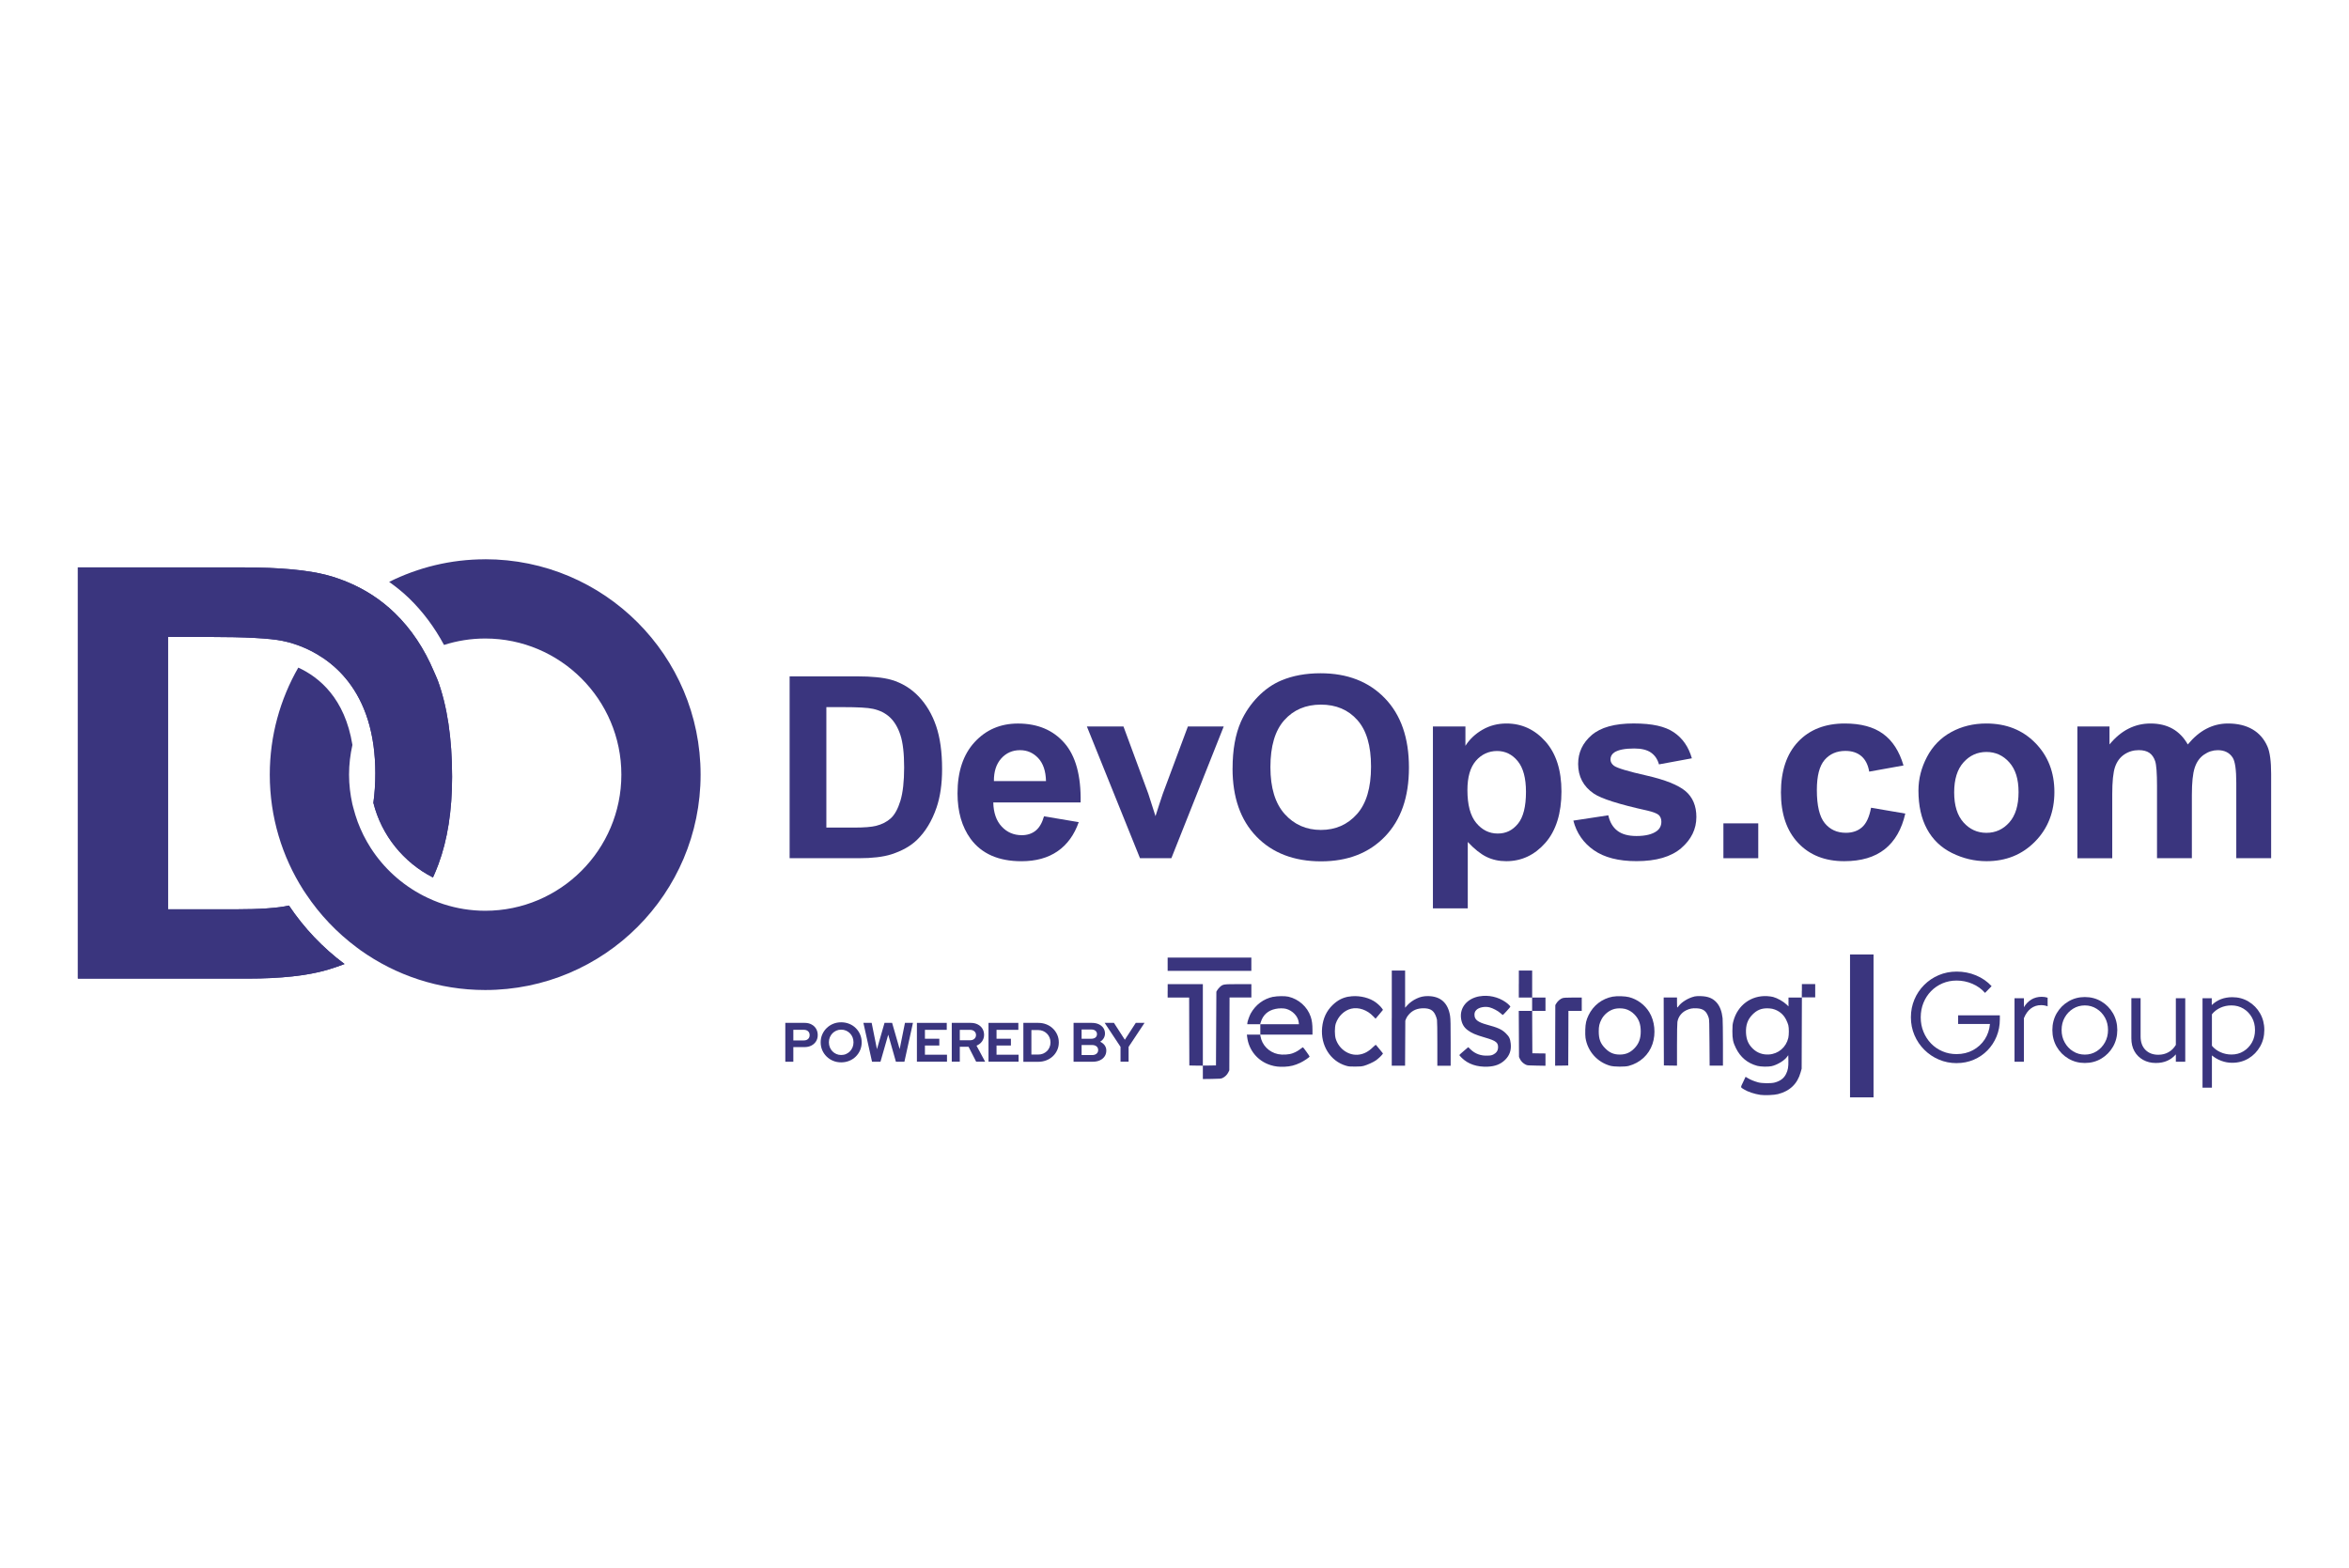 <?xml version="1.0" encoding="UTF-8"?> <svg xmlns="http://www.w3.org/2000/svg" id="Layer_1" width="599.76" height="400.32" viewBox="0 0 599.76 400.32"><defs><style>.cls-1{fill:#3a357e;}</style></defs><path class="cls-1" d="m201.61,172.71h17.14c3.86,0,6.81.3,8.84.89,2.72.8,5.06,2.23,7,4.28,1.94,2.05,3.42,4.56,4.43,7.52,1.01,2.97,1.52,6.63,1.52,10.98,0,3.82-.48,7.12-1.43,9.88-1.16,3.38-2.82,6.11-4.97,8.2-1.63,1.58-3.82,2.82-6.59,3.71-2.07.65-4.84.98-8.3.98h-17.64v-46.44Zm9.38,7.86v30.76h7c2.62,0,4.51-.15,5.67-.44,1.52-.38,2.78-1.02,3.78-1.93,1-.91,1.82-2.4,2.46-4.48.63-2.08.95-4.92.95-8.51s-.32-6.35-.95-8.27c-.63-1.92-1.52-3.42-2.66-4.5s-2.59-1.81-4.34-2.19c-1.31-.3-3.88-.44-7.7-.44h-4.21Z"></path><path class="cls-1" d="m266.56,208.45l8.87,1.49c-1.14,3.25-2.94,5.73-5.4,7.43-2.46,1.7-5.54,2.55-9.23,2.55-5.85,0-10.18-1.91-12.99-5.73-2.22-3.06-3.33-6.93-3.33-11.59,0-5.58,1.46-9.94,4.37-13.1,2.91-3.16,6.6-4.74,11.06-4.74,5,0,8.95,1.65,11.85,4.96,2.89,3.3,4.28,8.37,4.15,15.19h-22.3c.06,2.64.78,4.69,2.15,6.16,1.37,1.47,3.08,2.2,5.13,2.2,1.39,0,2.57-.38,3.52-1.14.95-.76,1.67-1.98,2.15-3.67Zm.51-9c-.06-2.58-.73-4.53-2-5.88-1.27-1.34-2.81-2.01-4.62-2.01-1.94,0-3.55.71-4.81,2.12-1.27,1.42-1.89,3.34-1.87,5.77h13.3Z"></path><path class="cls-1" d="m291.07,219.15l-13.56-33.64h9.34l6.34,17.17,1.84,5.73c.49-1.46.79-2.42.92-2.88.3-.95.61-1.9.95-2.85l6.4-17.17h9.15l-13.37,33.64h-8.01Z"></path><path class="cls-1" d="m314.71,196.22c0-4.73.71-8.7,2.12-11.91,1.06-2.36,2.5-4.49,4.32-6.37,1.83-1.88,3.83-3.27,6-4.18,2.89-1.22,6.23-1.84,10.01-1.84,6.84,0,12.32,2.12,16.42,6.37,4.11,4.24,6.16,10.15,6.16,17.71s-2.04,13.36-6.11,17.6c-4.08,4.23-9.52,6.35-16.35,6.35s-12.4-2.11-16.47-6.32c-4.08-4.21-6.11-10.01-6.11-17.41Zm9.66-.32c0,5.26,1.21,9.24,3.64,11.96,2.43,2.71,5.51,4.07,9.25,4.07s6.81-1.35,9.2-4.04c2.4-2.69,3.6-6.73,3.6-12.12s-1.17-9.29-3.5-11.91c-2.33-2.62-5.43-3.93-9.3-3.93s-6.98,1.33-9.34,3.97c-2.37,2.65-3.55,6.65-3.55,11.99Z"></path><path class="cls-1" d="m365.86,185.51h8.3v4.94c1.07-1.69,2.53-3.06,4.37-4.12,1.84-1.06,3.88-1.58,6.11-1.58,3.91,0,7.22,1.53,9.95,4.59,2.72,3.06,4.09,7.33,4.09,12.8s-1.37,9.98-4.12,13.1c-2.75,3.11-6.07,4.67-9.98,4.67-1.86,0-3.54-.37-5.05-1.11-1.51-.74-3.1-2.01-4.77-3.8v16.95h-8.9v-46.44Zm8.81,16.25c0,3.78.75,6.57,2.25,8.38,1.5,1.81,3.33,2.71,5.48,2.71s3.79-.83,5.16-2.49c1.37-1.66,2.06-4.38,2.06-8.16,0-3.53-.71-6.15-2.12-7.86s-3.17-2.57-5.26-2.57-3.98.84-5.42,2.52c-1.44,1.68-2.15,4.17-2.15,7.46Z"></path><path class="cls-1" d="m401.71,209.55l8.93-1.36c.38,1.73,1.15,3.05,2.31,3.94,1.16.9,2.79,1.35,4.88,1.35,2.3,0,4.03-.42,5.19-1.27.78-.59,1.17-1.38,1.17-2.38,0-.68-.21-1.24-.63-1.68-.44-.42-1.44-.81-2.98-1.17-7.18-1.58-11.73-3.03-13.65-4.34-2.66-1.82-3.99-4.34-3.99-7.57,0-2.91,1.15-5.36,3.45-7.35,2.3-1.98,5.87-2.98,10.71-2.98s8.03.75,10.26,2.25c2.24,1.5,3.78,3.72,4.62,6.65l-8.4,1.55c-.36-1.31-1.04-2.31-2.04-3.01-1-.7-2.43-1.05-4.29-1.05-2.34,0-4.02.33-5.04.98-.68.46-1.01,1.07-1.01,1.81,0,.63.3,1.17.89,1.62.8.59,3.57,1.43,8.32,2.5,4.74,1.08,8.05,2.4,9.93,3.96,1.86,1.58,2.79,3.79,2.79,6.62,0,3.08-1.29,5.73-3.86,7.95-2.58,2.22-6.39,3.33-11.43,3.33-4.58,0-8.21-.93-10.88-2.79-2.67-1.86-4.42-4.38-5.24-7.57Z"></path><path class="cls-1" d="m440.03,219.15v-8.9h8.9v8.9h-8.9Z"></path><path class="cls-1" d="m486.04,195.46l-8.78,1.58c-.3-1.75-.97-3.07-2.01-3.96-1.05-.89-2.4-1.33-4.07-1.33-2.22,0-3.99.77-5.31,2.3-1.32,1.53-1.98,4.09-1.98,7.68,0,3.99.67,6.81,2.01,8.46s3.14,2.47,5.4,2.47c1.69,0,3.07-.48,4.15-1.44,1.08-.96,1.84-2.61,2.28-4.96l8.74,1.49c-.91,4.01-2.65,7.04-5.23,9.09-2.58,2.05-6.03,3.07-10.36,3.07-4.92,0-8.84-1.55-11.77-4.66-2.92-3.1-4.39-7.4-4.39-12.89s1.47-9.88,4.4-12.97c2.93-3.09,6.91-4.64,11.91-4.64,4.1,0,7.35.88,9.77,2.64,2.42,1.76,4.15,4.45,5.21,8.06Z"></path><path class="cls-1" d="m489.83,201.86c0-2.96.73-5.82,2.18-8.58,1.46-2.77,3.52-4.88,6.19-6.34,2.67-1.46,5.65-2.19,8.95-2.19,5.09,0,9.26,1.65,12.51,4.96,3.25,3.3,4.88,7.48,4.88,12.53s-1.64,9.31-4.93,12.65c-3.28,3.35-7.42,5.02-12.4,5.02-3.08,0-6.02-.7-8.82-2.09-2.8-1.39-4.93-3.44-6.38-6.13-1.46-2.69-2.18-5.97-2.18-9.84Zm9.12.48c0,3.34.79,5.89,2.38,7.67,1.58,1.77,3.54,2.66,5.86,2.66s4.27-.89,5.84-2.66c1.57-1.77,2.36-4.35,2.36-7.73s-.79-5.83-2.36-7.6c-1.57-1.77-3.52-2.66-5.84-2.66s-4.28.89-5.86,2.66c-1.59,1.77-2.38,4.33-2.38,7.67Z"></path><path class="cls-1" d="m530.4,185.51h8.21v4.59c2.93-3.57,6.43-5.35,10.48-5.35,2.15,0,4.02.44,5.61,1.33,1.58.89,2.88,2.23,3.9,4.02,1.48-1.79,3.07-3.14,4.78-4.02,1.71-.89,3.54-1.33,5.48-1.33,2.47,0,4.56.5,6.27,1.5,1.71,1,2.99,2.48,3.83,4.42.61,1.44.92,3.76.92,6.97v21.51h-8.9v-19.23c0-3.34-.3-5.49-.92-6.46-.82-1.27-2.09-1.9-3.8-1.9-1.25,0-2.42.38-3.52,1.14-1.1.76-1.89,1.87-2.37,3.34-.49,1.47-.73,3.78-.73,6.95v16.16h-8.9v-18.44c0-3.27-.16-5.39-.47-6.34-.32-.95-.81-1.66-1.47-2.12-.67-.46-1.57-.7-2.71-.7-1.37,0-2.61.37-3.71,1.11-1.1.74-1.88,1.81-2.36,3.2-.47,1.39-.71,3.71-.71,6.94v16.35h-8.9v-33.64Z"></path><path class="cls-1" d="m111.7,173.58c-.28-.74-.62-1.43-.92-2.14-2.44-5.76-5.72-10.75-9.96-14.87-3.44-3.34-7.4-5.94-11.84-7.82-1.71-.72-3.49-1.35-5.34-1.85-4.98-1.34-12.21-2.01-21.69-2.01H19.88v105h43.3c8.5,0,15.29-.74,20.37-2.22,1.55-.46,3.01-.96,4.42-1.5-5.54-4.13-10.34-9.18-14.19-14.93-2.87.64-7.43.96-13.7.96h-17.18v-69.55h10.34c9.38,0,15.68.34,18.89,1,.46.09,1.09.24,1.84.44,5.71,1.59,18.8,7.21,21.4,26.34.29,2.16.46,4.5.46,7.02,0,2.74-.18,5.25-.5,7.56,2.1,8.33,7.73,15.24,15.22,19.06.49-1.09.95-2.19,1.38-3.35,2.33-6.25,3.5-13.7,3.5-22.35,0-9.84-1.24-18.11-3.73-24.82Z"></path><path class="cls-1" d="m94.65,216.53c3.32,5.17,7.96,9.4,13.46,12.22-5.55-2.84-10.17-7.08-13.46-12.22Z"></path><path class="cls-1" d="m91.29,209.77c-.4-1.09-.74-2.2-1.03-3.33.29,1.13.64,2.24,1.03,3.33Z"></path><path class="cls-1" d="m92.74,213.15c-.51-1.03-.96-2.08-1.37-3.16.41,1.08.86,2.13,1.37,3.16Z"></path><path class="cls-1" d="m94.55,216.38c-.62-.97-1.19-1.98-1.71-3.02.52,1.04,1.09,2.04,1.71,3.02Z"></path><path class="cls-1" d="m92.85,213.37c-.04-.07-.07-.15-.11-.22.04.07.07.15.11.22Z"></path><path class="cls-1" d="m94.65,216.53s-.06-.1-.09-.15c.03.05.06.1.09.15Z"></path><path class="cls-1" d="m89.97,205.32l.25.99s.03.08.04.12c-.1-.37-.2-.74-.29-1.11h0Z"></path><path class="cls-1" d="m91.37,209.99c-.03-.07-.05-.15-.08-.22.03.07.05.15.08.22Z"></path><path class="cls-1" d="m123.89,142.82c-8.82,0-17.14,2.09-24.53,5.77,1.8,1.28,3.52,2.66,5.11,4.2,3.49,3.39,6.47,7.38,8.9,11.9,3.32-1.06,6.85-1.64,10.52-1.64,19.17,0,34.76,15.59,34.76,34.76s-15.59,34.76-34.76,34.76c-3.71,0-7.28-.6-10.63-1.68-1.79-.58-3.51-1.31-5.16-2.16-5.5-2.82-10.14-7.05-13.46-12.22-.03-.05-.06-.1-.09-.15-.62-.97-1.19-1.98-1.71-3.02-.04-.07-.07-.15-.11-.22-.51-1.03-.96-2.08-1.37-3.16-.03-.07-.05-.15-.08-.22-.4-1.09-.74-2.2-1.03-3.33-.01-.04-.03-.08-.04-.12l-.25-.99h0c-.53-2.42-.84-4.92-.84-7.5s.31-5.14.86-7.58c-1.91-11.85-8.44-17.28-13.82-19.74-4.62,8.05-7.28,17.38-7.28,27.33,0,10.85,3.15,20.95,8.57,29.47l.69,1.03c3.52,5.27,7.88,9.85,12.96,13.64l.93.69c8.99,6.4,19.97,10.17,31.85,10.17,30.38,0,55-24.62,55-55s-24.62-55-55-55Z"></path><path class="cls-1" d="m111.7,173.58c-.28-.74-.62-1.43-.92-2.14-2.44-5.76-5.72-10.75-9.96-14.87-3.44-3.34-7.4-5.94-11.84-7.82-1.71-.72-3.49-1.35-5.34-1.85-4.98-1.34-12.21-2.01-21.69-2.01H19.88v105h43.3c8.5,0,15.29-.74,20.37-2.22,1.55-.46,3.01-.96,4.42-1.5-5.54-4.13-10.34-9.18-14.19-14.93-2.87.64-7.43.96-13.7.96h-17.18v-69.55h10.34c9.38,0,15.68.34,18.89,1,.46.09,1.09.24,1.84.44,5.71,1.59,18.8,7.21,21.4,26.34.29,2.16.46,4.5.46,7.02,0,2.74-.18,5.25-.5,7.56,2.1,8.33,7.73,15.24,15.22,19.06.49-1.09.95-2.19,1.38-3.35,2.33-6.25,3.5-13.7,3.5-22.35,0-9.84-1.24-18.11-3.73-24.82Z"></path><path class="cls-1" d="m298.13,246.22v1.7h21.37v-3.4h-21.37v1.7Zm57.22,13.76v12.15h3.4l.03-5.75.03-5.74.22-.55c.14-.35.43-.77.78-1.14.94-1.01,2.1-1.48,3.65-1.48s2.43.45,3,1.64c.19.38.38.96.44,1.3.06.36.09,2.88.09,6.17v5.56h3.4v-5.89c0-4.65-.03-6.07-.14-6.78-.51-3.39-2.46-5.12-5.75-5.11-1.01,0-1.86.19-2.76.61-.96.44-1.8,1.05-2.45,1.77l-.53.59v-9.49h-3.4v12.15h0Zm32.44-8.7v3.45h3.4v3.4h-3.41l.03,5.88.03,5.89.22.48c.27.61.87,1.19,1.48,1.48.44.21.61.22,2.77.25l2.29.04v-3.14l-1.67-.02-1.68-.03-.03-5.42-.02-5.41h3.4v-3.4h-3.4v-6.9h-3.4v3.45Zm-89.66,1.75v1.7h5.49l.02,8.67.03,8.68,1.73.03,1.72.02v3.41l2.3-.03c2.1-.03,2.33-.05,2.72-.23.63-.29,1.17-.82,1.48-1.44l.26-.54.03-9.3.03-9.29h5.57v-3.4h-3.34c-3.77,0-3.9.02-4.65.68-.24.21-.55.58-.69.81l-.26.44-.05,9.41-.05,9.41-1.67.03-1.68.02v-20.81h-8.98v1.7Zm161.92,0v1.7h-3.4v2.26l-.43-.42c-.86-.83-2.36-1.68-3.5-1.99-.31-.09-.99-.18-1.52-.21-4.09-.23-7.54,2.32-8.62,6.37-.22.82-.25,1.11-.26,2.58,0,2.01.17,2.85.89,4.3,1.15,2.36,2.96,3.87,5.45,4.55.84.23,2.76.28,3.63.09,1.39-.29,3.24-1.38,3.94-2.33l.36-.48.03,1.37c.03,1.64-.11,2.45-.6,3.43-.54,1.1-1.46,1.79-2.88,2.18-.92.26-3.28.23-4.27-.05s-1.9-.64-2.59-1.06l-.59-.35-.62,1.32c-.71,1.49-.73,1.31.23,1.9.99.62,2.63,1.16,4.16,1.39,1.12.16,3.52.06,4.49-.19,3.05-.77,4.99-2.64,5.8-5.58l.26-.91.03-9.11.03-9.1h3.4v-3.4h-3.4v1.7h0Zm-7.48,4.59c1.54.37,2.8,1.37,3.49,2.8.22.44.46,1.05.54,1.36.19.74.18,2.46,0,3.26-.56,2.39-2.53,4.08-4.96,4.23-1.57.09-2.95-.4-4.05-1.44-1.17-1.11-1.7-2.33-1.79-4.08-.09-1.98.42-3.42,1.66-4.68,1.11-1.12,2.19-1.58,3.75-1.59.42,0,1.03.06,1.36.13h0Zm-74.84-3.21c-3.15.57-5.06,2.88-4.69,5.65.18,1.31.71,2.26,1.65,2.96,1.08.81,1.99,1.2,4.47,1.93,2.91.84,3.45,1.3,3.32,2.75-.07.67-.45,1.19-1.15,1.55-.47.24-.68.28-1.48.31-1.73.08-3.16-.44-4.34-1.55l-.63-.61-1.14.97c-.62.53-1.14,1-1.14,1.05,0,.05.28.37.64.73,1.62,1.58,3.88,2.35,6.61,2.23,1.92-.08,3.32-.63,4.47-1.77,1.13-1.13,1.59-2.46,1.4-4.15-.14-1.24-.38-1.74-1.21-2.56-1.03-1.03-2.02-1.48-4.95-2.27-2.08-.57-2.96-1.2-3.07-2.2-.08-.65.04-1.08.41-1.48.64-.71,2.21-1.03,3.44-.71.85.22,2.13.9,2.76,1.47.29.26.57.47.61.47.09,0,1.85-1.93,1.91-2.09.05-.14-.51-.7-1.17-1.17-1.9-1.35-4.41-1.92-6.71-1.5Zm-52.64.12c-2.47.52-4.5,2.03-5.75,4.27-.34.61-.87,2.14-.87,2.5v.25h3.27l.17-.55c.58-1.84,1.83-2.97,3.77-3.37.88-.19,2.03-.19,2.68-.02,1.67.44,3.07,1.93,3.23,3.41l.06.52h-9.86v2.65h-3.43l.07.58c.39,3.4,2.7,6.19,5.97,7.21,1.14.36,2.17.48,3.58.42,1.51-.07,2.6-.34,4.03-1.02.95-.45,2.36-1.41,2.36-1.6,0-.12-1.61-2.36-1.7-2.36-.04,0-.24.13-.44.29-.69.56-1.39.96-2.16,1.24-.98.37-2.62.46-3.75.23-2.33-.49-4.11-2.31-4.49-4.58l-.07-.4h13.35v-1.17c0-1.49-.13-2.45-.46-3.43-.86-2.52-3.05-4.47-5.68-5.09-.86-.2-2.85-.18-3.88.04h0Zm19.25-.04c-1.62.3-2.8.93-4.06,2.12-1.58,1.52-2.47,3.41-2.71,5.79-.44,4.53,2.1,8.59,6.13,9.75.64.19.95.22,2.3.21,1.3,0,1.68-.04,2.31-.21.84-.24,2.29-.89,2.96-1.35.53-.37,1.39-1.15,1.66-1.53l.18-.26-.82-1.02c-.45-.56-.88-1.07-.94-1.13-.09-.1-.24,0-.77.52-1.14,1.13-2.27,1.74-3.57,1.92-2.56.36-5.12-1.36-5.96-4.02-.3-.97-.3-2.93,0-3.88.62-1.89,2.18-3.4,3.94-3.82,1.9-.46,4.11.31,5.66,1.97.29.32.55.58.57.58.03,0,.46-.51.96-1.13l.93-1.13-.26-.38c-.4-.58-1.38-1.46-2.11-1.88-1.77-1.06-4.31-1.49-6.4-1.1h0Zm67.46,0c-2.76.52-5.01,2.25-6.22,4.79-.58,1.21-.77,2.08-.82,3.68-.03.82,0,1.66.06,2.07.53,3.43,3.01,6.21,6.34,7.13,1.01.27,3.71.29,4.68.03,2.92-.78,5.14-2.82,6.08-5.59.9-2.66.58-5.88-.82-8.14-1.16-1.89-3.04-3.28-5.15-3.83-1-.26-3.1-.33-4.13-.13h0Zm3.04,3.12c.95.23,1.82.74,2.52,1.48,1.1,1.16,1.56,2.45,1.56,4.29s-.48,3.18-1.66,4.36c-1.05,1.07-2.2,1.55-3.69,1.55s-2.58-.44-3.69-1.56c-1.24-1.23-1.68-2.38-1.68-4.35,0-1.34.16-2.03.71-3.09.66-1.28,2-2.34,3.37-2.67.72-.18,1.83-.18,2.56,0h0Zm17.74-3.13c-1.48.34-3.23,1.41-3.97,2.41-.15.21-.31.39-.35.39-.05,0-.08-.58-.08-1.28v-1.28h-3.4l.02,8.67.03,8.68,1.68.03,1.67.02v-5.27c0-3.2.04-5.51.1-5.88.21-1.31,1.03-2.39,2.26-2.99.91-.43,1.54-.55,2.64-.5,1.75.08,2.57.74,3.11,2.49.12.4.15,1.39.18,6.31l.04,5.84h3.4v-5.61c0-3.07-.05-6.01-.09-6.5-.19-1.74-.69-3.06-1.52-4-.97-1.09-2.17-1.58-4.01-1.64-.75-.02-1.32,0-1.7.09h0Zm-33.63.4c-.53.16-1.23.76-1.58,1.34l-.26.44-.03,7.74-.02,7.73,1.67-.02,1.68-.03.03-6.98.02-6.97h3.4v-3.4h-2.24c-1.66,0-2.36.05-2.69.15h0Z"></path><path class="cls-1" d="m499.63,271.48c-1.64,0-3.17-.3-4.58-.91-1.42-.6-2.66-1.44-3.73-2.51-1.07-1.07-1.91-2.31-2.51-3.72-.6-1.41-.91-2.93-.91-4.55s.3-3.14.89-4.55c.59-1.41,1.43-2.66,2.49-3.72,1.07-1.07,2.31-1.91,3.72-2.51,1.41-.6,2.94-.91,4.58-.91,1.75,0,3.4.32,4.95.97,1.56.65,2.88,1.57,3.98,2.75l-1.68,1.72c-.86-.99-1.94-1.77-3.22-2.32s-2.63-.83-4.03-.83c-1.3,0-2.5.24-3.61.71-1.11.48-2.09,1.14-2.92,1.99-.83.85-1.48,1.85-1.94,2.98-.46,1.13-.7,2.37-.7,3.71s.23,2.55.7,3.69c.46,1.14,1.11,2.14,1.94,3,.83.85,1.8,1.52,2.92,1.99,1.11.48,2.31.71,3.61.71,1.53,0,2.92-.34,4.16-1,1.24-.67,2.25-1.59,3.01-2.75.76-1.17,1.21-2.48,1.34-3.95h-8.13v-2.2h10.65v1c0,1.58-.28,3.04-.84,4.4-.56,1.36-1.34,2.55-2.33,3.56-.99,1.01-2.16,1.81-3.5,2.38-1.34.57-2.79.86-4.34.86Z"></path><path class="cls-1" d="m514.36,271.12v-16.22h2.4v2.3c.5-.84,1.13-1.5,1.89-1.96.77-.46,1.65-.7,2.64-.7.56,0,1.07.08,1.52.23v2.2c-.28-.11-.56-.18-.84-.23s-.56-.07-.84-.07c-.99,0-1.86.29-2.61.86-.75.57-1.33,1.4-1.77,2.48v11.11h-2.4Z"></path><path class="cls-1" d="m532.31,271.44c-1.53,0-2.93-.37-4.19-1.12-1.26-.74-2.26-1.75-3-3.03-.73-1.27-1.1-2.7-1.1-4.27s.37-3,1.1-4.27c.74-1.27,1.73-2.28,3-3.03,1.26-.75,2.66-1.12,4.19-1.12s2.96.37,4.21,1.12c1.25.74,2.24,1.75,2.98,3.03.73,1.27,1.1,2.7,1.1,4.27s-.37,3-1.1,4.27c-.74,1.27-1.73,2.28-2.98,3.03-1.25.75-2.66,1.12-4.21,1.12Zm0-2.14c1.1,0,2.1-.28,2.99-.84.9-.56,1.61-1.32,2.14-2.27.53-.95.79-2.01.79-3.17s-.26-2.25-.79-3.19c-.53-.94-1.24-1.69-2.14-2.25-.9-.56-1.89-.84-2.99-.84s-2.1.28-3,.84c-.9.56-1.61,1.31-2.14,2.25-.53.94-.79,2-.79,3.19s.26,2.22.79,3.17c.53.95,1.24,1.71,2.14,2.27s1.9.84,3,.84Z"></path><path class="cls-1" d="m550.47,271.44c-1.23,0-2.32-.26-3.27-.79s-1.69-1.26-2.22-2.2c-.53-.94-.79-2.03-.79-3.29v-10.27h2.36v9.78c0,1.45.41,2.59,1.23,3.42.82.83,1.92,1.25,3.3,1.25.97,0,1.84-.22,2.61-.66.77-.44,1.39-1.06,1.86-1.86v-11.92h2.4v16.22h-2.4v-1.88c-1.27,1.47-2.97,2.2-5.08,2.2Z"></path><path class="cls-1" d="m562.36,277.73v-22.83h2.36v1.75c1.4-1.34,3.15-2.01,5.25-2.01,1.53,0,2.92.37,4.15,1.12,1.23.74,2.21,1.74,2.93,3s1.09,2.67,1.09,4.24-.36,3-1.09,4.26-1.7,2.27-2.93,3.01c-1.23.74-2.62,1.12-4.18,1.12-.95,0-1.87-.16-2.75-.49-.89-.32-1.69-.79-2.43-1.39v8.23h-2.4Zm7.38-8.45c1.14,0,2.17-.27,3.08-.83s1.62-1.3,2.15-2.23c.53-.94.79-2,.79-3.19s-.26-2.26-.79-3.21c-.53-.95-1.25-1.7-2.15-2.25-.91-.55-1.93-.83-3.08-.83-1.02,0-1.96.2-2.83.6-.87.4-1.59.96-2.15,1.67v8.03c.56.69,1.28,1.24,2.17,1.64s1.82.6,2.82.6Z"></path><rect class="cls-1" x="472.36" y="243.73" width="6" height="36.49"></rect><path class="cls-1" d="m200.51,271.12v-9.92h4.97c.65,0,1.23.13,1.72.4.5.26.89.63,1.17,1.1.28.47.42,1.01.42,1.62s-.14,1.11-.42,1.57c-.28.46-.68.83-1.18,1.09s-1.07.4-1.71.4h-2.92v3.74h-2.05Zm2.05-5.44h2.69c.44,0,.8-.12,1.07-.37.27-.25.4-.57.4-.98s-.13-.75-.4-.99c-.27-.25-.63-.37-1.07-.37h-2.69v2.71Z"></path><path class="cls-1" d="m214.77,271.28c-.74,0-1.42-.13-2.05-.39-.63-.26-1.19-.62-1.66-1.09-.48-.47-.85-1.01-1.12-1.63-.27-.62-.4-1.29-.4-2.01s.13-1.39.4-2c.27-.62.64-1.16,1.12-1.63.48-.47,1.03-.83,1.66-1.09.63-.26,1.32-.39,2.05-.39s1.43.13,2.06.39c.64.26,1.2.62,1.67,1.09s.85,1.01,1.11,1.63c.26.62.4,1.29.4,2s-.13,1.39-.4,2.01c-.26.62-.64,1.16-1.11,1.63-.48.47-1.03.83-1.67,1.09-.64.26-1.32.39-2.06.39Zm0-1.88c.45,0,.87-.08,1.25-.25s.71-.39.99-.68c.28-.29.5-.63.67-1.03.16-.4.24-.82.24-1.28s-.08-.89-.24-1.28c-.16-.39-.38-.73-.67-1.02-.28-.29-.61-.51-.99-.68s-.79-.25-1.25-.25-.85.08-1.23.25c-.38.17-.71.39-.99.68-.28.29-.51.63-.67,1.02-.16.39-.24.81-.24,1.27s.08.89.24,1.29c.16.4.38.74.67,1.03.28.29.61.51.99.68.38.17.79.25,1.23.25Z"></path><path class="cls-1" d="m222.65,271.12l-2.2-9.92h2.11l1.35,6.72,1.93-6.72h1.94l1.93,6.7,1.35-6.7h2.04l-2.18,9.92h-2.17l-1.96-6.91-1.98,6.91h-2.15Z"></path><path class="cls-1" d="m234.11,271.12v-9.92h7.62v1.78h-5.57v2.27h3.67v1.73h-3.67v2.35h5.63v1.78h-7.68Z"></path><path class="cls-1" d="m243.01,271.12v-9.92h4.84c.67,0,1.26.13,1.78.39.51.26.92.62,1.2,1.08s.43,1,.43,1.6-.18,1.19-.53,1.67c-.35.48-.82.84-1.4,1.08l2.2,4.09h-2.29l-1.94-3.8h-2.24v3.8h-2.05Zm2.05-5.48h2.61c.46,0,.83-.12,1.11-.37.28-.25.42-.57.42-.96s-.14-.72-.42-.96c-.28-.25-.65-.37-1.11-.37h-2.61v2.66Z"></path><path class="cls-1" d="m252.39,271.12v-9.92h7.62v1.78h-5.57v2.27h3.67v1.73h-3.67v2.35h5.63v1.78h-7.68Z"></path><path class="cls-1" d="m261.29,271.12v-9.92h3.81c.75,0,1.44.13,2.07.38.63.25,1.19.6,1.66,1.06.47.45.84.98,1.11,1.59.27.6.4,1.26.4,1.96s-.13,1.36-.4,1.95-.63,1.12-1.11,1.57c-.48.45-1.03.8-1.67,1.05s-1.32.38-2.07.38h-3.81Zm2.05-1.83h1.73c.44,0,.86-.08,1.24-.23.38-.16.72-.38,1.01-.66.29-.28.51-.61.66-.99.16-.38.24-.79.24-1.23s-.08-.86-.24-1.24-.38-.72-.67-1c-.28-.28-.62-.51-1-.67-.38-.16-.8-.24-1.24-.24h-1.73v6.26Z"></path><path class="cls-1" d="m274.11,271.12v-9.92h4.66c.67,0,1.26.11,1.76.34.5.23.89.55,1.18.96.28.41.42.89.42,1.42,0,.43-.11.83-.33,1.2s-.52.66-.9.89c.48.23.86.53,1.15.92.28.39.42.83.42,1.32,0,.57-.14,1.07-.43,1.5-.29.43-.69.77-1.22,1.01-.53.24-1.13.36-1.82.36h-4.89Zm2.05-5.87h2.48c.44,0,.8-.11,1.06-.32.26-.21.39-.5.39-.86s-.13-.64-.39-.86c-.26-.21-.61-.32-1.06-.32h-2.48v2.35Zm0,4.17h2.68c.47,0,.85-.12,1.13-.35.28-.23.42-.54.42-.93s-.14-.71-.42-.94-.66-.35-1.13-.35h-2.68v2.56Z"></path><path class="cls-1" d="m286.1,271.12v-3.8l-4.05-6.12h2.37l2.78,4.31,2.79-4.31h2.24l-4.07,6.13v3.78h-2.05Z"></path></svg> 